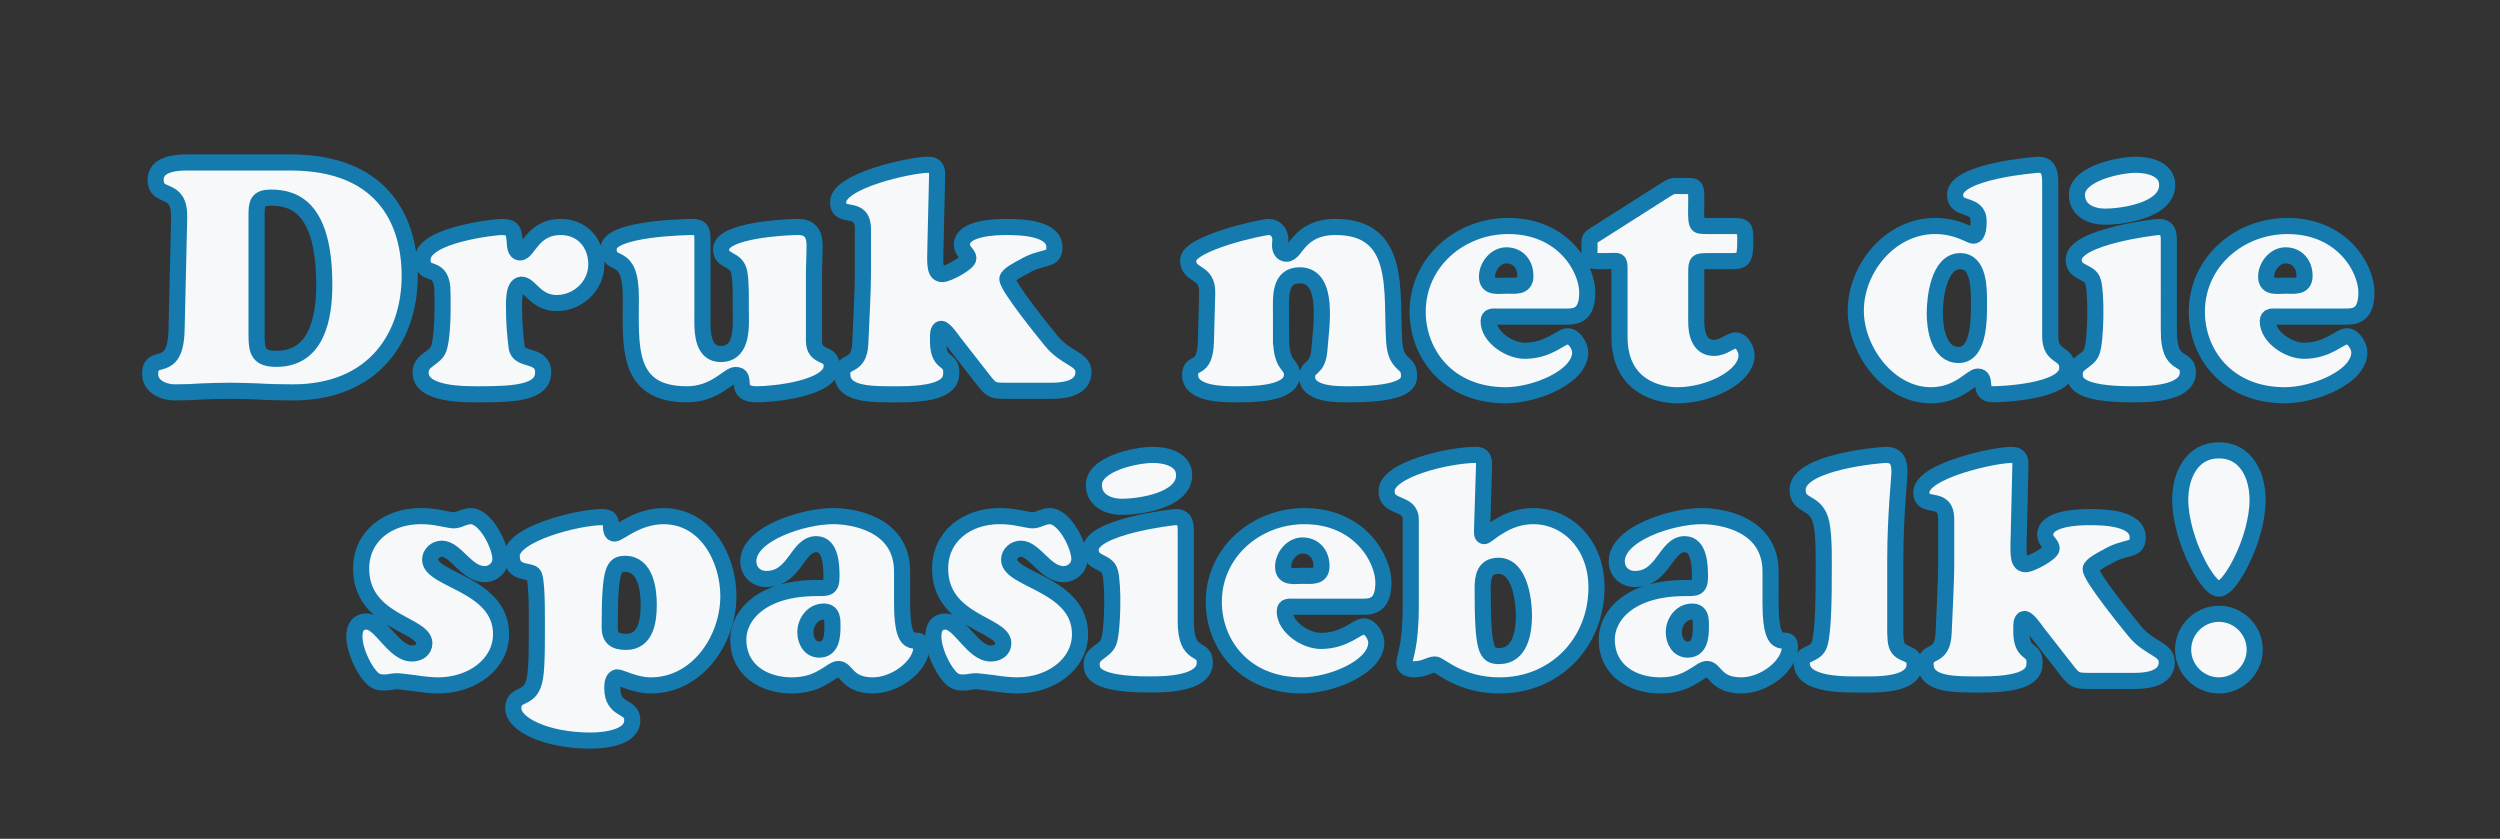 <?xml version="1.0" encoding="utf-8"?>
<!-- Generator: Adobe Illustrator 16.0.0, SVG Export Plug-In . SVG Version: 6.00 Build 0)  -->
<!DOCTYPE svg PUBLIC "-//W3C//DTD SVG 1.0//EN" "http://www.w3.org/TR/2001/REC-SVG-20010904/DTD/svg10.dtd">
<svg version="1.0" id="Layer_1" xmlns="http://www.w3.org/2000/svg" xmlns:xlink="http://www.w3.org/1999/xlink" x="0px" y="0px"
	 width="155.102px" height="52.041px" viewBox="0 0 155.102 52.041" enable-background="new 0 0 155.102 52.041"
	 xml:space="preserve">
<rect x="0" y="0" width="155.102" height="52.041" fill="#333333" stroke="none"/>
<g>
	<path fill="#F7F8F9" stroke="#157BAE" stroke-miterlimit="10" d="M11.116,13.501c0.04-2.061-1.46-1.061-1.46-2.361
		c0-0.92,1.16-1.06,1.86-1.06h6.521c5.561,0,7.381,3.441,7.381,7.042c0,3.721-2.18,7.222-7.241,7.222c-0.86,0-1.581-0.02-2.201-0.06
		c-0.62-0.02-1.16-0.04-1.72-0.04s-1.14,0.02-1.701,0.04c-0.56,0.04-1.12,0.06-1.7,0.06c-0.68,0-1.54-0.34-1.54-1.14
		c0-1.44,1.58,0.16,1.64-2.761L11.116,13.501z M15.917,20.822c0,1.021,0.16,1.44,1.24,1.44c2.521,0,2.961-2.581,2.961-4.581
		c0-4.681-1.761-5.421-3.301-5.421c-0.84,0-0.9,0.34-0.9,1.1V20.822z"/>
	<path fill="#F7F8F9" stroke="#157BAE" stroke-miterlimit="10" d="M27.456,18.182c0-1.96-1.241-0.86-1.241-2.08
		c0-1.581,4.681-2.021,4.861-2.021c0.76,0,0.78,0.2,0.86,0.88c0.02,0.24,0,0.7,0.34,0.7c0.48,0,0.78-1.58,2.5-1.58
		c1.34,0,2.221,1,2.221,2.32c0,1.34-1.141,2.4-2.46,2.4c-1.3,0-1.661-1.14-2.181-1.14c-0.56,0-0.46,1.34-0.46,1.701
		c0,0.6,0.06,1.44,0.16,2.2c0.12,0.88,1.641,0.34,1.641,1.541c0,1.26-1.76,1.36-3.961,1.36c-0.92,0-3.641,0.04-3.641-1.34
		c0-0.84,0.92-0.84,1.14-1.541c0.16-0.5,0.22-1.64,0.22-2.2V18.182z"/>
	<path fill="#F7F8F9" stroke="#157BAE" stroke-miterlimit="10" d="M43.577,19.922c0,0.8,0.06,2.041,1.14,2.041
		c1.44,0,1.24-1.881,1.24-2.841c0-0.66,0.02-1.521-0.08-2.161c-0.16-1-1.14-0.66-1.14-1.5c0-1.18,4.021-1.38,4.781-1.38
		c0.72,0,1.021,0.42,1.021,1.12c0,0.64-0.04,1.26-0.04,1.9v4.021c0,1.2,1.1,0.64,1.1,1.6c0,1.36-3.541,1.741-4.641,1.741
		c-1.54,0-0.52-1.2-1.32-1.2c-0.22,0-0.54,0.3-1.02,0.6c-0.48,0.3-1.12,0.6-2,0.6c-3.801,0-3.48-3.001-3.48-6.001
		c0-3.061-1.38-1.72-1.38-3.041c0-1.28,5.041-1.34,5.201-1.34c0.56,0,0.62,0.26,0.62,0.76V19.922z"/>
	<path fill="#F7F8F9" stroke="#157BAE" stroke-miterlimit="10" d="M59.157,21.203c-0.08-0.12-0.561-0.8-0.76-0.8
		c-0.22,0-0.2,0.44-0.2,0.56c-0.06,1.78,0.82,1.18,0.82,2.121c0,0.56-0.14,1.38-3.261,1.38c-1.641,0-3.501,0.06-3.501-1.26
		c0-0.96,1.061-0.26,1.121-1.94c0.06-1.4,0.16-3.301,0.16-4.181v-2.86c0-1.621-1.54-0.541-1.54-1.681c0-1.34,4.521-2.32,5.581-2.32
		c0.54,0,0.58,0.32,0.56,0.76l-0.1,4.241c-0.04,1.28-0.04,1.78,0.44,1.78c0.32,0,1.6-0.68,1.6-0.98c0-0.28-0.4-0.44-0.4-0.84
		c0-1.04,2.041-1.1,2.74-1.1c0.82,0,3.001,0.02,3.001,1.26c0,0.9-0.74,0.48-1.94,1.22c-0.2,0.1-0.98,0.5-0.98,0.74
		c0,0.5,2.341,3.381,2.721,3.841c0.9,1.12,2,1.1,2,1.94c0,0.62-0.46,1.16-2,1.16h-2.821c-0.8,0-0.9-0.04-1.38-0.66L59.157,21.203z"
		/>
	<path fill="#F7F8F9" stroke="#157BAE" stroke-miterlimit="10" d="M79.476,20.902c0,1.94,0.68,1.601,0.68,2.361
		c0,1.24-2.66,1.2-3.48,1.2c-0.8,0-2.841,0-2.841-1.2c0-0.96,0.92-0.1,0.98-2.061l0.08-3.001c0.04-1.48-1.18-1-1.18-2.06
		c0-1.061,4.601-2.061,5.001-2.061c0.439,0,0.72,0.38,0.72,0.78c0,0.12-0.021,0.24-0.021,0.36c0,0.24,0.101,0.52,0.4,0.52
		c0.32,0,0.5-0.42,0.9-0.84c0.4-0.4,1-0.82,2.141-0.82c4.141,0,3.44,4.061,3.641,7.102c0.1,1.58,0.92,1.22,0.92,2.081
		c0,0.36,0.08,1.2-3.681,1.2c-0.72,0-2.641,0.04-2.641-1.081c0-0.72,0.66-0.38,0.761-1.68c0.1-1.42,0.66-4.621-1.221-4.621
		c-1.28,0-1.16,1.38-1.16,2.281V20.902z"/>
	<path fill="#F7F8F9" stroke="#157BAE" stroke-miterlimit="10" d="M92.896,19.642c-0.221,0-0.541-0.06-0.541,0.28
		c0,1,1.301,1.84,2.24,1.84c1.501,0,2.241-0.9,2.661-0.9s0.78,0.62,0.78,1c0,1.54-2.82,2.661-4.621,2.661
		c-3.601,0-5.461-2.601-5.461-5.181c0-3.081,2.62-5.321,5.621-5.321c3.4,0,4.9,2.621,4.9,4.121c0,1.32-0.6,1.5-1.24,1.5H92.896z
		 M94.636,17.122c0-0.72-0.44-1.28-1.181-1.28c-0.66,0-1.2,0.68-1.2,1.32c0,0.72,0.68,0.56,1.2,0.56
		C93.996,17.722,94.636,17.842,94.636,17.122z"/>
	<path fill="#F7F8F9" stroke="#157BAE" stroke-miterlimit="10" d="M105.236,19.922c0,1.34,0.561,1.66,1.1,1.66
		c0.621,0,0.98-0.46,1.341-0.46c0.399,0,0.681,0.56,0.681,0.92c0,1.32-2.281,2.481-4.301,2.481c-1.021,0-3.582-0.44-3.582-3.621
		v-4.121c0-0.36,0-0.5-0.1-0.56c-0.1-0.06-0.32-0.02-0.779-0.02c-0.521,0-0.781,0.02-0.881-0.08c-0.141-0.14-0.1-0.34-0.1-0.8
		c0-0.28-0.061-0.5,0.18-0.66l4.561-2.9c0.461-0.28,0.44-0.22,1.041-0.22c0.8,0,0.84-0.08,0.84,0.84c0,0.62-0.04,1.24,0.061,1.48
		c0.06,0.16,0.199,0.16,0.72,0.16h1.399c0.861,0,0.861,0.06,0.861,0.96c0,1.141-0.141,1.221-0.92,1.221h-1.381
		c-0.7,0-0.74,0.02-0.74,0.74V19.922z"/>
	<path fill="#F7F8F9" stroke="#157BAE" stroke-miterlimit="10" d="M127.197,20.862c0,1.4,1.061,0.94,1.061,1.98
		c0,1.521-4.381,1.621-4.602,1.621c-1.02,0-0.3-1.101-0.96-1.101c-0.181,0-0.48,0.28-0.94,0.58c-0.46,0.28-1.08,0.581-1.961,0.581
		c-2.62,0-4.66-2.781-4.66-5.241c0-2.661,2.16-5.261,4.921-5.261c1.38,0,2.16,0.6,2.38,0.6c0.301,0,0.32-0.66,0.32-0.88
		c0-1.24-1.46-0.58-1.46-1.66c0-1.48,5.101-1.86,5.161-1.86c0.6,0,0.74,0.42,0.74,1.08V20.862z M121.615,16.202
		c-1.34,0-1.58,2.3-1.58,3.241c0,0.94,0.24,2.58,1.48,2.58c1.34,0,1.261-2.46,1.261-3.34
		C122.776,17.902,122.776,16.202,121.615,16.202z"/>
	<path fill="#F7F8F9" stroke="#157BAE" stroke-miterlimit="10" d="M134.555,20.542c0,2.36,1.181,1.5,1.181,2.561
		c0,1.36-2.541,1.36-3.441,1.36c-3.44,0-3.58-0.78-3.58-1.26c0-0.72,0.82-0.76,1.061-1.38c0.26-0.7,0.299-3.601,0.08-4.341
		c-0.181-0.7-1.201-0.48-1.201-1.38c0-1.42,5.082-2.021,5.281-2.021c0.601,0,0.62,0.46,0.62,0.88V20.542z M130.595,13.441
		c-0.841,0-1.741-0.38-1.741-1.36c0-1.32,2.641-1.86,3.661-1.86c0.8,0,1.94,0.26,1.94,1.26
		C134.456,13.041,131.735,13.441,130.595,13.441z"/>
	<path fill="#F7F8F9" stroke="#157BAE" stroke-miterlimit="10" d="M141.236,19.642c-0.221,0-0.541-0.06-0.541,0.28
		c0,1,1.301,1.84,2.24,1.84c1.501,0,2.241-0.9,2.661-0.9s0.78,0.62,0.78,1c0,1.54-2.82,2.661-4.621,2.661
		c-3.601,0-5.461-2.601-5.461-5.181c0-3.081,2.62-5.321,5.621-5.321c3.4,0,4.9,2.621,4.9,4.121c0,1.32-0.6,1.5-1.24,1.5H141.236z
		 M142.976,17.122c0-0.72-0.44-1.28-1.181-1.28c-0.66,0-1.2,0.68-1.2,1.32c0,0.72,0.68,0.56,1.2,0.56
		C142.335,17.722,142.976,17.842,142.976,17.122z"/>
	<path fill="#F7F8F9" stroke="#157BAE" stroke-miterlimit="10" d="M27.307,32.141c0.36,0.06,0.68,0.14,0.82,0.14
		c0.2,0,0.36-0.06,0.54-0.14c0.18-0.06,0.36-0.12,0.54-0.12c0.92,0,1.84,1.84,1.84,2.66c0,0.541-0.46,0.94-0.98,0.94
		c-1.141,0-1.781-1.58-2.661-1.58c-0.36,0-0.72,0.3-0.72,0.681c0,1.279,4.401,1.52,4.401,4.621c0,1.88-1.82,3.18-3.901,3.18
		c-0.4,0-0.98-0.06-1.48-0.14c-0.5-0.06-0.94-0.12-1.06-0.12c-0.14,0-0.26,0.02-0.4,0.04c-0.12,0.021-0.24,0.04-0.38,0.04
		c-0.4,0-0.6-0.061-0.88-0.381c-0.5-0.56-1-1.699-1-2.46c0-0.521,0.18-0.94,0.76-0.94c0.88,0,1.68,1.98,2.801,1.98
		c0.4,0,0.78-0.199,0.78-0.64c0-1.181-3.921-1.32-3.921-4.621c0-2.001,1.64-3.261,3.701-3.261
		C26.506,32.021,26.927,32.061,27.307,32.141z"/>
	<path fill="#F7F8F9" stroke="#157BAE" stroke-miterlimit="10" d="M33.306,38.283c0-2.102-0.12-2.561-0.22-2.661
		c-0.26-0.26-1.34,0-1.34-1.14c0-1.361,4.121-2.4,5.601-2.4c0.48,0,0.56,0.16,0.56,0.6c0,0.141,0.02,0.42,0.22,0.42
		c0.28,0,1.4-1.08,3.041-1.08c2.621,0,4.021,2.621,4.021,4.961c0,2.681-1.9,5.541-4.821,5.541c-0.94,0-1.88-0.5-2.061-0.5
		c-0.28,0-0.32,0.42-0.32,0.641c0,1.52,1.24,1.04,1.24,2.02c0,1.121-1.82,1.261-2.601,1.261c-2.681,0-4.781-0.979-4.781-2.001
		c0-0.899,0.82-0.56,1.18-1.34c0.2-0.42,0.28-1,0.28-3.221V38.283z M38.787,34.982c-0.72,0-0.96,0.3-0.96,3.94
		c0,0.66,0.32,0.9,1.021,0.9c1.24,0,1.4-1.341,1.4-2.301S40.047,34.982,38.787,34.982z"/>
	<path fill="#F7F8F9" stroke="#157BAE" stroke-miterlimit="10" d="M55.967,37.462c0,3.521,1.2,1.6,1.2,2.68
		c0,1.141-1.561,2.381-3.021,2.381c-1.581,0-1.621-1.02-2.121-1.02c-0.24,0-0.5,0.26-0.94,0.5c-0.44,0.26-1.04,0.52-1.96,0.52
		c-1.66,0-3.32-0.88-3.32-2.86c0-1.421,1.36-3.181,4.881-3.181c0.62,0,0.9,0.04,0.9-0.68c0-0.66-0.02-2.041-0.94-2.041
		c-1.2,0-1.32,2.16-3.101,2.16c-0.64,0-1.12-0.459-1.12-1.1c0-1.701,3.38-2.801,5.281-2.801c1.141,0,4.261,0.439,4.261,3.441V37.462
		z M49.966,39.222c0,0.521,0.28,1.08,0.86,1.08c0.76,0,0.82-0.82,0.82-1.42c0-0.439,0.02-0.939-0.54-0.939
		C50.426,37.943,49.966,38.583,49.966,39.222z"/>
	<path fill="#F7F8F9" stroke="#157BAE" stroke-miterlimit="10" d="M63.226,32.141c0.36,0.06,0.68,0.14,0.82,0.14
		c0.2,0,0.36-0.06,0.54-0.14c0.18-0.06,0.36-0.12,0.54-0.12c0.92,0,1.84,1.84,1.84,2.66c0,0.541-0.46,0.94-0.98,0.94
		c-1.141,0-1.781-1.58-2.661-1.58c-0.36,0-0.72,0.3-0.72,0.681c0,1.279,4.401,1.52,4.401,4.621c0,1.88-1.82,3.18-3.901,3.18
		c-0.4,0-0.98-0.06-1.48-0.14c-0.5-0.06-0.94-0.12-1.06-0.12c-0.14,0-0.26,0.02-0.4,0.04c-0.12,0.021-0.24,0.04-0.38,0.04
		c-0.4,0-0.6-0.061-0.88-0.381c-0.5-0.56-1-1.699-1-2.46c0-0.521,0.18-0.94,0.76-0.94c0.88,0,1.68,1.98,2.801,1.98
		c0.4,0,0.78-0.199,0.78-0.64c0-1.181-3.92-1.32-3.92-4.621c0-2.001,1.64-3.261,3.701-3.261
		C62.426,32.021,62.846,32.061,63.226,32.141z"/>
	<path fill="#F7F8F9" stroke="#157BAE" stroke-miterlimit="10" d="M73.566,38.542c0,2.36,1.181,1.5,1.181,2.561
		c0,1.36-2.541,1.36-3.441,1.36c-3.441,0-3.581-0.78-3.581-1.261c0-0.72,0.82-0.76,1.06-1.38c0.26-0.7,0.3-3.601,0.08-4.341
		c-0.18-0.7-1.2-0.48-1.2-1.381c0-1.42,5.081-2.02,5.281-2.02c0.601,0,0.62,0.459,0.62,0.879V38.542z M69.605,31.441
		c-0.84,0-1.741-0.381-1.741-1.36c0-1.32,2.641-1.86,3.661-1.86c0.8,0,1.94,0.26,1.94,1.26
		C73.466,31.041,70.746,31.441,69.605,31.441z"/>
	<path fill="#F7F8F9" stroke="#157BAE" stroke-miterlimit="10" d="M80.246,37.642c-0.22,0-0.539-0.061-0.539,0.28
		c0,1,1.3,1.841,2.24,1.841c1.5,0,2.24-0.9,2.66-0.9s0.78,0.619,0.78,1c0,1.54-2.821,2.66-4.621,2.66
		c-3.601,0-5.461-2.6-5.461-5.181c0-3.081,2.621-5.321,5.622-5.321c3.4,0,4.901,2.621,4.901,4.121c0,1.32-0.601,1.5-1.24,1.5H80.246
		z M81.986,35.122c0-0.72-0.439-1.28-1.18-1.28c-0.66,0-1.2,0.68-1.2,1.32c0,0.721,0.681,0.561,1.2,0.561
		C81.346,35.722,81.986,35.841,81.986,35.122z"/>
	<path fill="#F7F8F9" stroke="#157BAE" stroke-miterlimit="10" d="M91.946,32.941c0,0.1-0.021,0.32,0.14,0.32
		c0.101,0,0.42-0.32,0.94-0.62c0.521-0.319,1.22-0.62,2.101-0.62c2.121,0,3.921,1.78,3.921,4.421c0,3.421-2.561,6.081-6.001,6.081
		c-2.521,0-3.701-1.3-4.021-1.3s-0.641,0.3-1.301,0.3c-0.279,0-0.6-0.08-0.6-0.4s0.4-0.96,0.4-3.561v-5.32
		c0-1.161-1.5-0.641-1.5-1.781c0-1.34,3.881-2.24,5.541-2.24c0.54,0,0.52,0.42,0.5,0.86L91.946,32.941z M92.966,35.101
		c-0.881,0-0.98,0.721-0.98,1.4c0,3.881,0.22,4.201,1.02,4.201c1.32,0,1.541-1.5,1.541-2.521
		C94.546,37.242,94.287,35.101,92.966,35.101z"/>
	<path fill="#F7F8F9" stroke="#157BAE" stroke-miterlimit="10" d="M109.847,37.462c0,3.521,1.199,1.6,1.199,2.68
		c0,1.141-1.561,2.381-3.02,2.381c-1.581,0-1.621-1.02-2.121-1.02c-0.24,0-0.5,0.26-0.94,0.5c-0.44,0.26-1.04,0.52-1.96,0.52
		c-1.66,0-3.32-0.88-3.32-2.86c0-1.421,1.359-3.181,4.881-3.181c0.619,0,0.9,0.04,0.9-0.68c0-0.66-0.021-2.041-0.941-2.041
		c-1.199,0-1.32,2.16-3.1,2.16c-0.641,0-1.121-0.459-1.121-1.1c0-1.701,3.381-2.801,5.281-2.801c1.141,0,4.262,0.439,4.262,3.441
		V37.462z M103.845,39.222c0,0.521,0.28,1.08,0.86,1.08c0.761,0,0.819-0.82,0.819-1.42c0-0.439,0.021-0.939-0.539-0.939
		C104.305,37.943,103.845,38.583,103.845,39.222z"/>
	<path fill="#F7F8F9" stroke="#157BAE" stroke-miterlimit="10" d="M117.585,38.663c0,0.36-0.02,1.021,0.08,1.341
		c0.221,0.719,1.12,0.379,1.12,1.22c0,1.341-2.44,1.24-3.301,1.24c-0.899,0-3.7,0.101-3.7-1.32c0-0.7,0.859-0.44,1.1-1.181
		c0.26-0.82,0.26-3.32,0.26-4.301c0-0.779,0.041-2.28-0.14-3.181c-0.3-1.479-1.479-0.96-1.479-2.101c0-1.74,5.201-2.16,5.48-2.16
		c0.68,0,0.84,0.44,0.84,1.04c0,0.46-0.26,2.661-0.26,5.521V38.663z"/>
	<path fill="#F7F8F9" stroke="#157BAE" stroke-miterlimit="10" d="M126.366,39.203c-0.08-0.12-0.561-0.801-0.761-0.801
		c-0.22,0-0.199,0.44-0.199,0.561c-0.061,1.78,0.82,1.18,0.82,2.121c0,0.56-0.141,1.38-3.262,1.38c-1.641,0-3.5,0.06-3.5-1.261
		c0-0.96,1.061-0.26,1.12-1.939c0.06-1.4,0.159-3.301,0.159-4.182v-2.86c0-1.62-1.539-0.54-1.539-1.681c0-1.34,4.521-2.32,5.58-2.32
		c0.541,0,0.58,0.32,0.561,0.76l-0.1,4.241c-0.041,1.28-0.041,1.78,0.439,1.78c0.32,0,1.601-0.68,1.601-0.98
		c0-0.279-0.399-0.439-0.399-0.84c0-1.04,2.04-1.1,2.74-1.1c0.82,0,3,0.02,3,1.26c0,0.9-0.74,0.48-1.939,1.221
		c-0.201,0.1-0.98,0.5-0.98,0.74c0,0.5,2.34,3.381,2.721,3.84c0.9,1.121,2,1.101,2,1.941c0,0.619-0.46,1.16-2,1.16h-2.821
		c-0.8,0-0.899-0.041-1.38-0.66L126.366,39.203z"/>
	<path fill="#F7F8F9" stroke="#157BAE" stroke-miterlimit="10" d="M139.044,34.841c-0.18,0.381-0.88,1.681-1.38,1.681
		s-1.2-1.3-1.38-1.681c-0.561-1.1-1.021-2.6-1.021-3.84c0-1.48,0.7-3.062,2.4-3.062s2.4,1.581,2.4,3.062
		C140.065,32.242,139.605,33.742,139.044,34.841z M137.665,42.523c-1.22,0-2.221-1-2.221-2.221c0-1.22,1.001-2.221,2.221-2.221
		s2.22,1.001,2.22,2.221C139.884,41.523,138.884,42.523,137.665,42.523z"/>
</g>
</svg>
